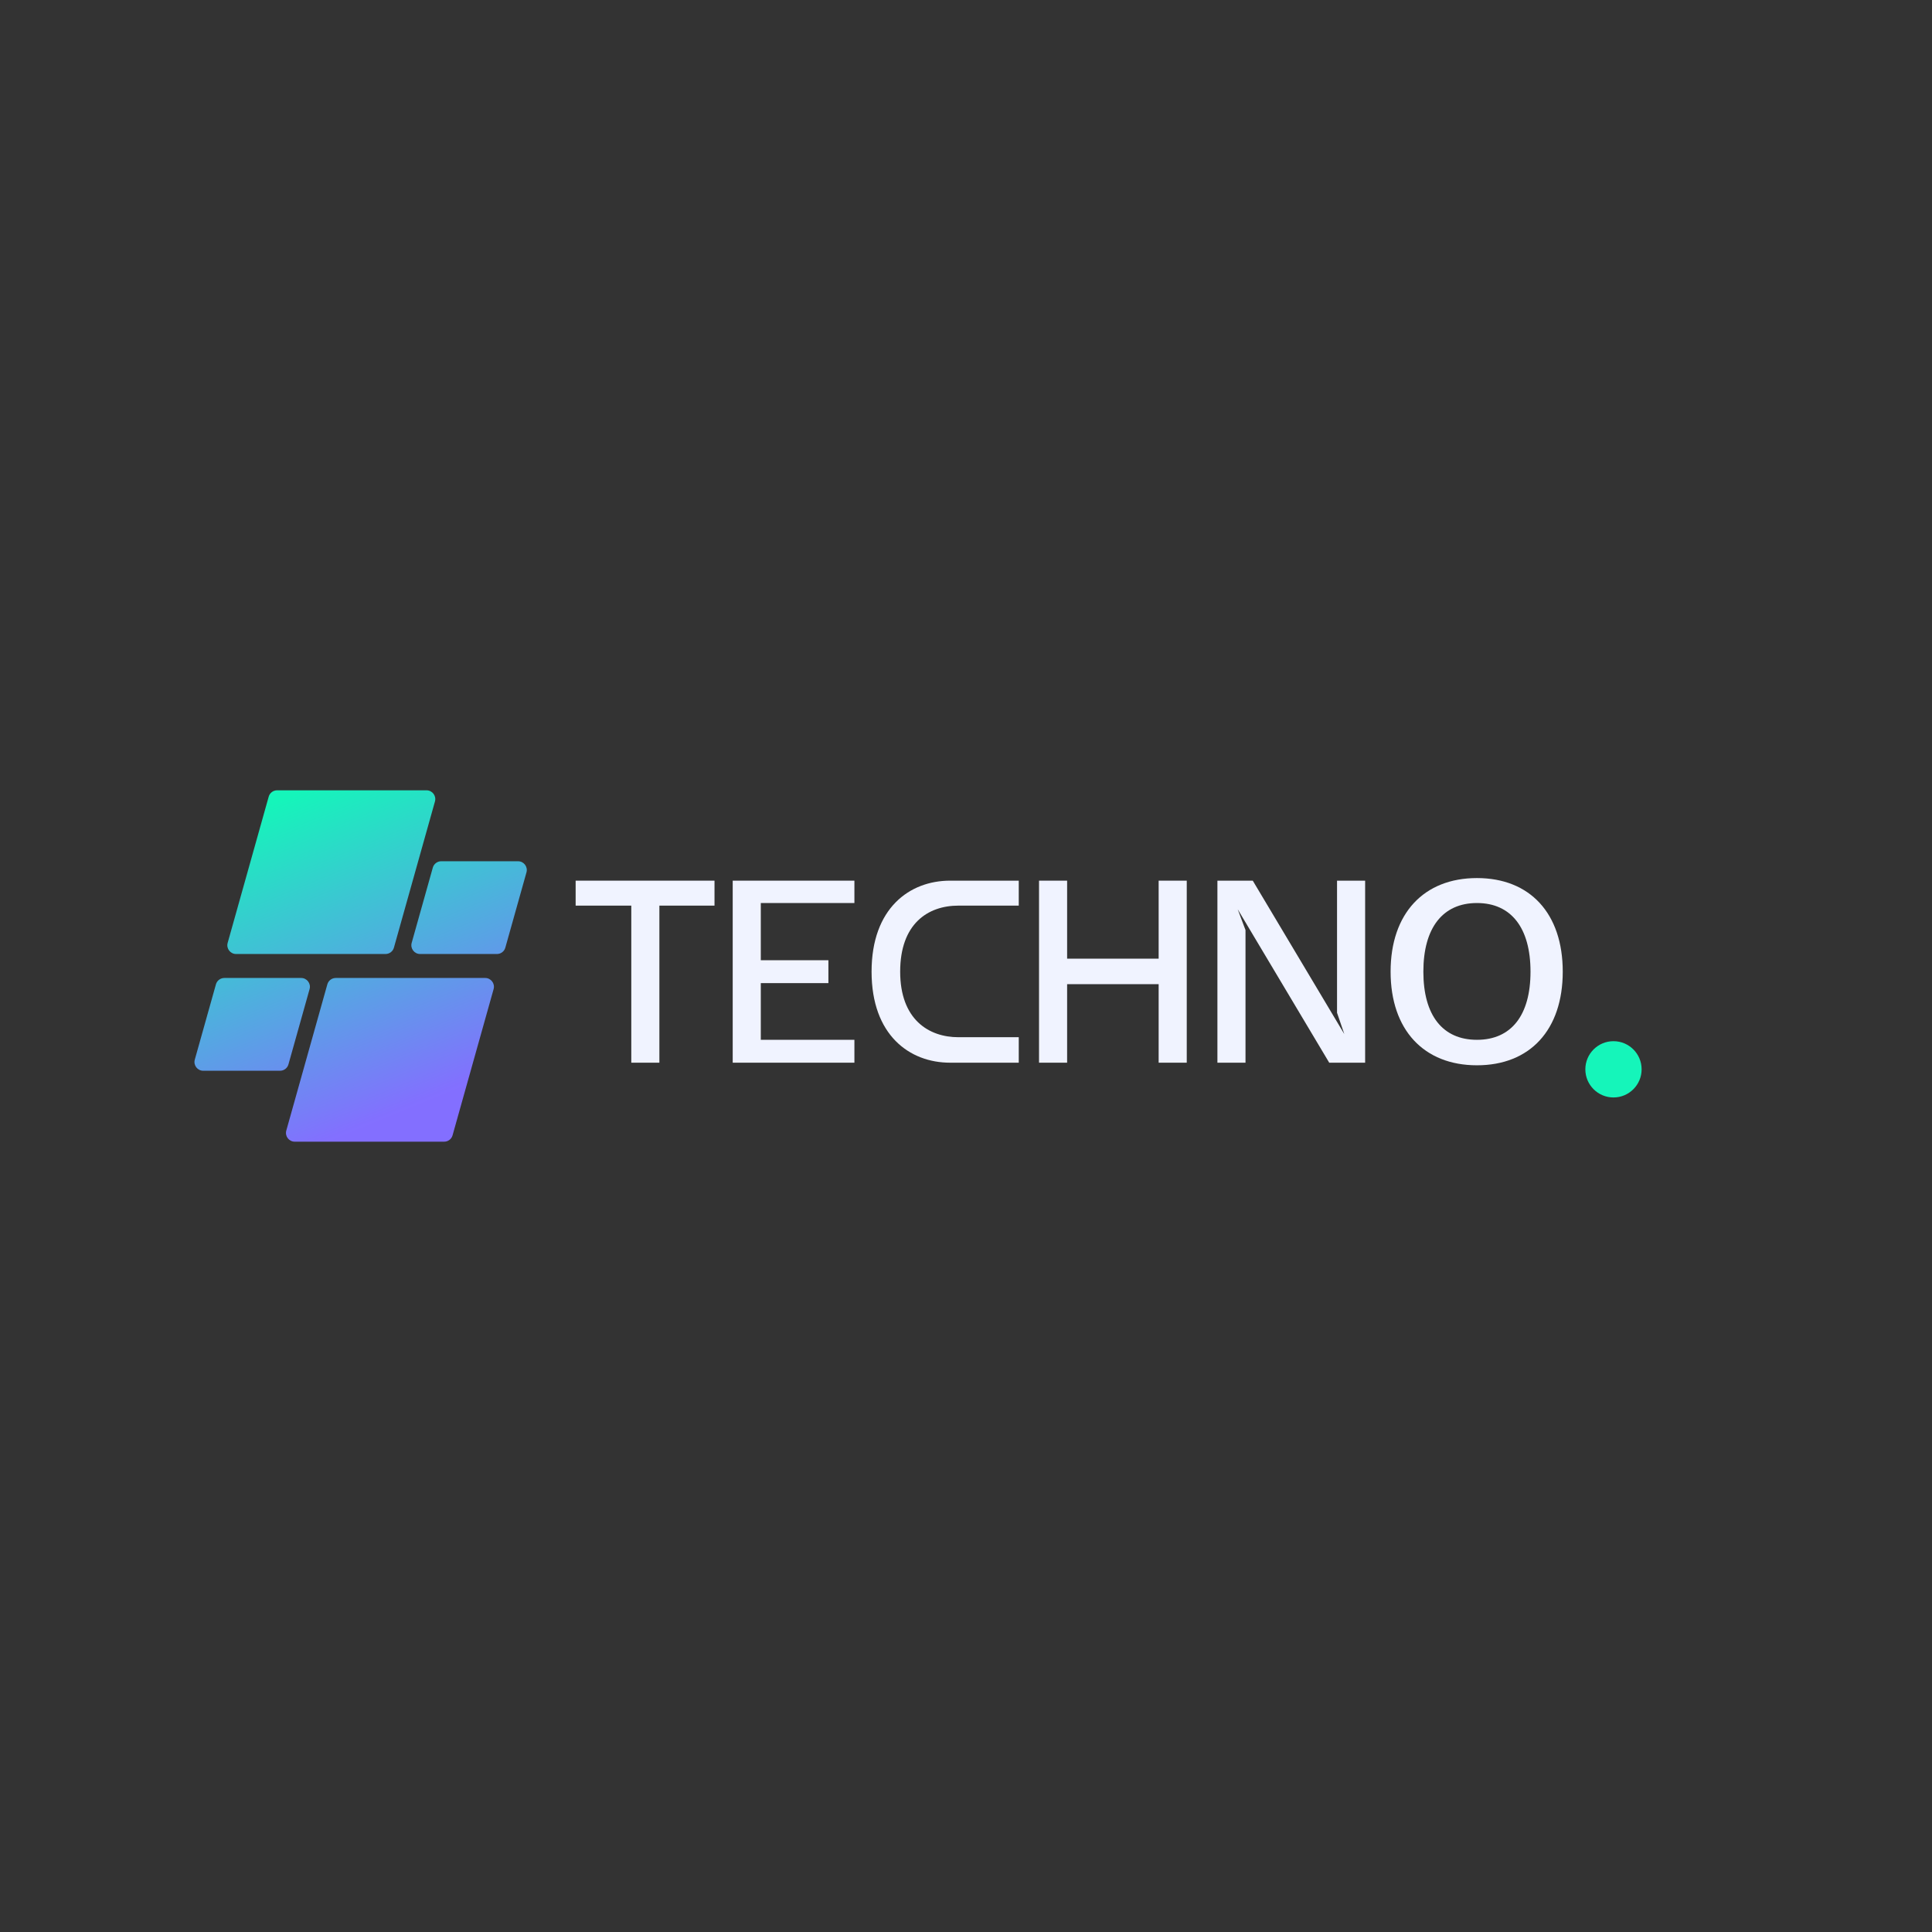 <svg xmlns="http://www.w3.org/2000/svg" xmlns:xlink="http://www.w3.org/1999/xlink" width="500" zoomAndPan="magnify" viewBox="0 0 375 375" height="500" preserveAspectRatio="xMidYMid meet" version="1.0"><rect x="0" y="0" width="375" height="375" fill="#333333" stroke="none"/><defs><g/><clipPath id="e60fd4f739"><path d="M 307.715 202.094 L 318.637 202.094 L 318.637 213.016 L 307.715 213.016 Z M 307.715 202.094 " clip-rule="nonzero"/></clipPath><clipPath id="f208bedcbe"><path d="M 313.176 202.094 C 310.16 202.094 307.715 204.539 307.715 207.555 C 307.715 210.57 310.16 213.016 313.176 213.016 C 316.191 213.016 318.637 210.57 318.637 207.555 C 318.637 204.539 316.191 202.094 313.176 202.094 Z M 313.176 202.094 " clip-rule="nonzero"/></clipPath><clipPath id="439247e747"><path d="M 37.5 153.391 L 102.75 153.391 L 102.75 221.641 L 37.5 221.641 Z M 37.5 153.391 " clip-rule="nonzero"/></clipPath><clipPath id="cade69f49c"><path d="M 74.828 185.172 L 45.824 185.172 C 44.699 185.172 43.887 184.102 44.188 183.016 L 52.152 154.641 C 52.355 153.906 53.023 153.398 53.785 153.398 L 82.789 153.398 C 83.914 153.398 84.73 154.473 84.426 155.559 L 76.461 183.934 C 76.258 184.668 75.59 185.172 74.828 185.172 Z M 55.988 206.594 L 60.09 191.984 C 60.395 190.898 59.578 189.824 58.453 189.824 L 43.543 189.824 C 42.785 189.824 42.113 190.332 41.91 191.066 L 37.809 205.676 C 37.504 206.758 38.32 207.832 39.445 207.832 L 54.355 207.832 C 55.117 207.832 55.785 207.328 55.988 206.594 Z M 63.535 191.066 L 55.57 219.441 C 55.266 220.527 56.082 221.598 57.207 221.598 L 86.211 221.598 C 86.973 221.598 87.641 221.094 87.844 220.359 L 95.809 191.984 C 96.113 190.898 95.297 189.824 94.172 189.824 L 65.168 189.824 C 64.406 189.824 63.738 190.332 63.535 191.066 Z M 84.008 168.406 L 79.906 183.016 C 79.605 184.102 80.418 185.172 81.543 185.172 L 96.453 185.172 C 97.215 185.172 97.883 184.668 98.086 183.934 L 102.188 169.324 C 102.492 168.238 101.676 167.168 100.551 167.168 L 85.641 167.168 C 84.883 167.168 84.215 167.672 84.008 168.406 Z M 84.008 168.406 " clip-rule="nonzero"/></clipPath><linearGradient x1="114.296" gradientTransform="matrix(0.136, 0, 0, 0.136, 37.746, 153.4)" y1="-47.634" x2="358.622" gradientUnits="userSpaceOnUse" y2="547.634" id="e0535506fb"><stop stop-opacity="1" stop-color="rgb(8.199%, 96.1%, 72.899%)" offset="0"/><stop stop-opacity="1" stop-color="rgb(8.199%, 96.1%, 72.899%)" offset="0.062"/><stop stop-opacity="1" stop-color="rgb(8.282%, 95.996%, 72.952%)" offset="0.094"/><stop stop-opacity="1" stop-color="rgb(8.595%, 95.616%, 73.148%)" offset="0.098"/><stop stop-opacity="1" stop-color="rgb(8.823%, 95.34%, 73.291%)" offset="0.102"/><stop stop-opacity="1" stop-color="rgb(9.05%, 95.062%, 73.433%)" offset="0.105"/><stop stop-opacity="1" stop-color="rgb(9.279%, 94.785%, 73.576%)" offset="0.109"/><stop stop-opacity="1" stop-color="rgb(9.506%, 94.507%, 73.718%)" offset="0.113"/><stop stop-opacity="1" stop-color="rgb(9.734%, 94.231%, 73.862%)" offset="0.117"/><stop stop-opacity="1" stop-color="rgb(9.961%, 93.953%, 74.004%)" offset="0.121"/><stop stop-opacity="1" stop-color="rgb(10.19%, 93.677%, 74.147%)" offset="0.125"/><stop stop-opacity="1" stop-color="rgb(10.417%, 93.399%, 74.29%)" offset="0.129"/><stop stop-opacity="1" stop-color="rgb(10.645%, 93.121%, 74.434%)" offset="0.133"/><stop stop-opacity="1" stop-color="rgb(10.872%, 92.844%, 74.576%)" offset="0.137"/><stop stop-opacity="1" stop-color="rgb(11.099%, 92.567%, 74.719%)" offset="0.141"/><stop stop-opacity="1" stop-color="rgb(11.327%, 92.29%, 74.861%)" offset="0.145"/><stop stop-opacity="1" stop-color="rgb(11.555%, 92.014%, 75.005%)" offset="0.148"/><stop stop-opacity="1" stop-color="rgb(11.783%, 91.736%, 75.146%)" offset="0.152"/><stop stop-opacity="1" stop-color="rgb(12.01%, 91.458%, 75.29%)" offset="0.156"/><stop stop-opacity="1" stop-color="rgb(12.238%, 91.18%, 75.432%)" offset="0.16"/><stop stop-opacity="1" stop-color="rgb(12.466%, 90.904%, 75.575%)" offset="0.164"/><stop stop-opacity="1" stop-color="rgb(12.694%, 90.627%, 75.719%)" offset="0.168"/><stop stop-opacity="1" stop-color="rgb(12.921%, 90.35%, 75.862%)" offset="0.172"/><stop stop-opacity="1" stop-color="rgb(13.148%, 90.073%, 76.004%)" offset="0.176"/><stop stop-opacity="1" stop-color="rgb(13.377%, 89.795%, 76.147%)" offset="0.18"/><stop stop-opacity="1" stop-color="rgb(13.605%, 89.517%, 76.289%)" offset="0.184"/><stop stop-opacity="1" stop-color="rgb(13.832%, 89.241%, 76.433%)" offset="0.188"/><stop stop-opacity="1" stop-color="rgb(14.059%, 88.963%, 76.575%)" offset="0.191"/><stop stop-opacity="1" stop-color="rgb(14.287%, 88.686%, 76.718%)" offset="0.195"/><stop stop-opacity="1" stop-color="rgb(14.514%, 88.408%, 76.86%)" offset="0.199"/><stop stop-opacity="1" stop-color="rgb(14.743%, 88.132%, 77.003%)" offset="0.203"/><stop stop-opacity="1" stop-color="rgb(14.97%, 87.854%, 77.147%)" offset="0.207"/><stop stop-opacity="1" stop-color="rgb(15.198%, 87.578%, 77.29%)" offset="0.211"/><stop stop-opacity="1" stop-color="rgb(15.425%, 87.3%, 77.432%)" offset="0.215"/><stop stop-opacity="1" stop-color="rgb(15.654%, 87.022%, 77.576%)" offset="0.219"/><stop stop-opacity="1" stop-color="rgb(15.881%, 86.745%, 77.718%)" offset="0.223"/><stop stop-opacity="1" stop-color="rgb(16.109%, 86.469%, 77.861%)" offset="0.227"/><stop stop-opacity="1" stop-color="rgb(16.336%, 86.191%, 78.003%)" offset="0.23"/><stop stop-opacity="1" stop-color="rgb(16.563%, 85.915%, 78.146%)" offset="0.234"/><stop stop-opacity="1" stop-color="rgb(16.791%, 85.637%, 78.288%)" offset="0.238"/><stop stop-opacity="1" stop-color="rgb(17.02%, 85.359%, 78.432%)" offset="0.242"/><stop stop-opacity="1" stop-color="rgb(17.247%, 85.081%, 78.575%)" offset="0.246"/><stop stop-opacity="1" stop-color="rgb(17.474%, 84.805%, 78.719%)" offset="0.25"/><stop stop-opacity="1" stop-color="rgb(17.702%, 84.528%, 78.86%)" offset="0.254"/><stop stop-opacity="1" stop-color="rgb(17.931%, 84.251%, 79.004%)" offset="0.258"/><stop stop-opacity="1" stop-color="rgb(18.158%, 83.974%, 79.146%)" offset="0.262"/><stop stop-opacity="1" stop-color="rgb(18.385%, 83.696%, 79.289%)" offset="0.266"/><stop stop-opacity="1" stop-color="rgb(18.613%, 83.418%, 79.431%)" offset="0.27"/><stop stop-opacity="1" stop-color="rgb(18.842%, 83.142%, 79.575%)" offset="0.273"/><stop stop-opacity="1" stop-color="rgb(19.069%, 82.864%, 79.716%)" offset="0.277"/><stop stop-opacity="1" stop-color="rgb(19.296%, 82.588%, 79.86%)" offset="0.281"/><stop stop-opacity="1" stop-color="rgb(19.524%, 82.31%, 80.003%)" offset="0.285"/><stop stop-opacity="1" stop-color="rgb(19.751%, 82.033%, 80.147%)" offset="0.289"/><stop stop-opacity="1" stop-color="rgb(19.978%, 81.755%, 80.289%)" offset="0.293"/><stop stop-opacity="1" stop-color="rgb(20.207%, 81.479%, 80.432%)" offset="0.297"/><stop stop-opacity="1" stop-color="rgb(20.435%, 81.201%, 80.574%)" offset="0.301"/><stop stop-opacity="1" stop-color="rgb(20.662%, 80.925%, 80.717%)" offset="0.305"/><stop stop-opacity="1" stop-color="rgb(20.889%, 80.647%, 80.859%)" offset="0.309"/><stop stop-opacity="1" stop-color="rgb(21.118%, 80.37%, 81.003%)" offset="0.312"/><stop stop-opacity="1" stop-color="rgb(21.346%, 80.092%, 81.145%)" offset="0.316"/><stop stop-opacity="1" stop-color="rgb(21.573%, 79.816%, 81.288%)" offset="0.32"/><stop stop-opacity="1" stop-color="rgb(21.8%, 79.538%, 81.432%)" offset="0.324"/><stop stop-opacity="1" stop-color="rgb(22.028%, 79.262%, 81.575%)" offset="0.328"/><stop stop-opacity="1" stop-color="rgb(22.255%, 78.984%, 81.717%)" offset="0.332"/><stop stop-opacity="1" stop-color="rgb(22.484%, 78.706%, 81.86%)" offset="0.336"/><stop stop-opacity="1" stop-color="rgb(22.711%, 78.429%, 82.002%)" offset="0.34"/><stop stop-opacity="1" stop-color="rgb(22.939%, 78.152%, 82.146%)" offset="0.344"/><stop stop-opacity="1" stop-color="rgb(23.166%, 77.875%, 82.288%)" offset="0.348"/><stop stop-opacity="1" stop-color="rgb(23.395%, 77.597%, 82.431%)" offset="0.352"/><stop stop-opacity="1" stop-color="rgb(23.622%, 77.319%, 82.573%)" offset="0.355"/><stop stop-opacity="1" stop-color="rgb(23.849%, 77.043%, 82.716%)" offset="0.359"/><stop stop-opacity="1" stop-color="rgb(24.077%, 76.765%, 82.86%)" offset="0.363"/><stop stop-opacity="1" stop-color="rgb(24.306%, 76.489%, 83.003%)" offset="0.367"/><stop stop-opacity="1" stop-color="rgb(24.533%, 76.212%, 83.145%)" offset="0.371"/><stop stop-opacity="1" stop-color="rgb(24.76%, 75.934%, 83.289%)" offset="0.375"/><stop stop-opacity="1" stop-color="rgb(24.988%, 75.656%, 83.43%)" offset="0.379"/><stop stop-opacity="1" stop-color="rgb(25.215%, 75.38%, 83.574%)" offset="0.383"/><stop stop-opacity="1" stop-color="rgb(25.443%, 75.102%, 83.716%)" offset="0.387"/><stop stop-opacity="1" stop-color="rgb(25.671%, 74.826%, 83.859%)" offset="0.391"/><stop stop-opacity="1" stop-color="rgb(25.899%, 74.548%, 84.001%)" offset="0.395"/><stop stop-opacity="1" stop-color="rgb(26.126%, 74.271%, 84.145%)" offset="0.398"/><stop stop-opacity="1" stop-color="rgb(26.353%, 73.993%, 84.288%)" offset="0.402"/><stop stop-opacity="1" stop-color="rgb(26.582%, 73.717%, 84.431%)" offset="0.406"/><stop stop-opacity="1" stop-color="rgb(26.81%, 73.439%, 84.573%)" offset="0.41"/><stop stop-opacity="1" stop-color="rgb(27.037%, 73.163%, 84.717%)" offset="0.414"/><stop stop-opacity="1" stop-color="rgb(27.264%, 72.885%, 84.859%)" offset="0.418"/><stop stop-opacity="1" stop-color="rgb(27.492%, 72.607%, 85.002%)" offset="0.422"/><stop stop-opacity="1" stop-color="rgb(27.719%, 72.33%, 85.144%)" offset="0.426"/><stop stop-opacity="1" stop-color="rgb(27.948%, 72.054%, 85.287%)" offset="0.43"/><stop stop-opacity="1" stop-color="rgb(28.175%, 71.776%, 85.429%)" offset="0.434"/><stop stop-opacity="1" stop-color="rgb(28.403%, 71.5%, 85.573%)" offset="0.438"/><stop stop-opacity="1" stop-color="rgb(28.63%, 71.222%, 85.716%)" offset="0.441"/><stop stop-opacity="1" stop-color="rgb(28.859%, 70.944%, 85.86%)" offset="0.445"/><stop stop-opacity="1" stop-color="rgb(29.086%, 70.667%, 86.002%)" offset="0.449"/><stop stop-opacity="1" stop-color="rgb(29.314%, 70.39%, 86.145%)" offset="0.453"/><stop stop-opacity="1" stop-color="rgb(29.541%, 70.113%, 86.287%)" offset="0.457"/><stop stop-opacity="1" stop-color="rgb(29.77%, 69.836%, 86.43%)" offset="0.461"/><stop stop-opacity="1" stop-color="rgb(29.997%, 69.559%, 86.572%)" offset="0.465"/><stop stop-opacity="1" stop-color="rgb(30.225%, 69.281%, 86.716%)" offset="0.469"/><stop stop-opacity="1" stop-color="rgb(30.452%, 69.003%, 86.858%)" offset="0.473"/><stop stop-opacity="1" stop-color="rgb(30.679%, 68.727%, 87.001%)" offset="0.477"/><stop stop-opacity="1" stop-color="rgb(30.907%, 68.449%, 87.144%)" offset="0.48"/><stop stop-opacity="1" stop-color="rgb(31.136%, 68.173%, 87.288%)" offset="0.484"/><stop stop-opacity="1" stop-color="rgb(31.363%, 67.896%, 87.43%)" offset="0.488"/><stop stop-opacity="1" stop-color="rgb(31.59%, 67.618%, 87.573%)" offset="0.492"/><stop stop-opacity="1" stop-color="rgb(31.818%, 67.34%, 87.715%)" offset="0.496"/><stop stop-opacity="1" stop-color="rgb(32.047%, 67.064%, 87.859%)" offset="0.5"/><stop stop-opacity="1" stop-color="rgb(32.274%, 66.786%, 88%)" offset="0.504"/><stop stop-opacity="1" stop-color="rgb(32.501%, 66.51%, 88.144%)" offset="0.508"/><stop stop-opacity="1" stop-color="rgb(32.729%, 66.232%, 88.286%)" offset="0.512"/><stop stop-opacity="1" stop-color="rgb(32.956%, 65.955%, 88.429%)" offset="0.516"/><stop stop-opacity="1" stop-color="rgb(33.183%, 65.677%, 88.573%)" offset="0.52"/><stop stop-opacity="1" stop-color="rgb(33.412%, 65.401%, 88.716%)" offset="0.523"/><stop stop-opacity="1" stop-color="rgb(33.64%, 65.123%, 88.858%)" offset="0.527"/><stop stop-opacity="1" stop-color="rgb(33.867%, 64.845%, 89.001%)" offset="0.531"/><stop stop-opacity="1" stop-color="rgb(34.094%, 64.568%, 89.143%)" offset="0.535"/><stop stop-opacity="1" stop-color="rgb(34.323%, 64.291%, 89.287%)" offset="0.539"/><stop stop-opacity="1" stop-color="rgb(34.55%, 64.014%, 89.429%)" offset="0.543"/><stop stop-opacity="1" stop-color="rgb(34.778%, 63.737%, 89.572%)" offset="0.547"/><stop stop-opacity="1" stop-color="rgb(35.005%, 63.46%, 89.714%)" offset="0.551"/><stop stop-opacity="1" stop-color="rgb(35.234%, 63.182%, 89.857%)" offset="0.555"/><stop stop-opacity="1" stop-color="rgb(35.461%, 62.904%, 90.001%)" offset="0.559"/><stop stop-opacity="1" stop-color="rgb(35.689%, 62.628%, 90.144%)" offset="0.562"/><stop stop-opacity="1" stop-color="rgb(35.916%, 62.35%, 90.286%)" offset="0.566"/><stop stop-opacity="1" stop-color="rgb(36.143%, 62.074%, 90.43%)" offset="0.57"/><stop stop-opacity="1" stop-color="rgb(36.371%, 61.797%, 90.572%)" offset="0.574"/><stop stop-opacity="1" stop-color="rgb(36.6%, 61.519%, 90.715%)" offset="0.578"/><stop stop-opacity="1" stop-color="rgb(36.827%, 61.241%, 90.857%)" offset="0.582"/><stop stop-opacity="1" stop-color="rgb(37.054%, 60.965%, 91%)" offset="0.586"/><stop stop-opacity="1" stop-color="rgb(37.282%, 60.687%, 91.142%)" offset="0.59"/><stop stop-opacity="1" stop-color="rgb(37.511%, 60.411%, 91.286%)" offset="0.594"/><stop stop-opacity="1" stop-color="rgb(37.738%, 60.133%, 91.429%)" offset="0.598"/><stop stop-opacity="1" stop-color="rgb(37.965%, 59.856%, 91.573%)" offset="0.602"/><stop stop-opacity="1" stop-color="rgb(38.193%, 59.578%, 91.714%)" offset="0.605"/><stop stop-opacity="1" stop-color="rgb(38.42%, 59.302%, 91.858%)" offset="0.609"/><stop stop-opacity="1" stop-color="rgb(38.647%, 59.024%, 92%)" offset="0.613"/><stop stop-opacity="1" stop-color="rgb(38.876%, 58.748%, 92.143%)" offset="0.617"/><stop stop-opacity="1" stop-color="rgb(39.104%, 58.47%, 92.285%)" offset="0.621"/><stop stop-opacity="1" stop-color="rgb(39.331%, 58.192%, 92.429%)" offset="0.625"/><stop stop-opacity="1" stop-color="rgb(39.558%, 57.915%, 92.57%)" offset="0.629"/><stop stop-opacity="1" stop-color="rgb(39.787%, 57.639%, 92.714%)" offset="0.633"/><stop stop-opacity="1" stop-color="rgb(40.015%, 57.361%, 92.857%)" offset="0.637"/><stop stop-opacity="1" stop-color="rgb(40.242%, 57.085%, 93.001%)" offset="0.641"/><stop stop-opacity="1" stop-color="rgb(40.469%, 56.807%, 93.143%)" offset="0.645"/><stop stop-opacity="1" stop-color="rgb(40.698%, 56.529%, 93.286%)" offset="0.648"/><stop stop-opacity="1" stop-color="rgb(40.926%, 56.252%, 93.428%)" offset="0.652"/><stop stop-opacity="1" stop-color="rgb(41.153%, 55.975%, 93.571%)" offset="0.656"/><stop stop-opacity="1" stop-color="rgb(41.38%, 55.698%, 93.713%)" offset="0.66"/><stop stop-opacity="1" stop-color="rgb(41.608%, 55.421%, 93.857%)" offset="0.664"/><stop stop-opacity="1" stop-color="rgb(41.835%, 55.144%, 93.999%)" offset="0.668"/><stop stop-opacity="1" stop-color="rgb(42.064%, 54.866%, 94.142%)" offset="0.672"/><stop stop-opacity="1" stop-color="rgb(42.291%, 54.588%, 94.286%)" offset="0.676"/><stop stop-opacity="1" stop-color="rgb(42.519%, 54.312%, 94.429%)" offset="0.68"/><stop stop-opacity="1" stop-color="rgb(42.746%, 54.034%, 94.571%)" offset="0.684"/><stop stop-opacity="1" stop-color="rgb(42.975%, 53.757%, 94.714%)" offset="0.688"/><stop stop-opacity="1" stop-color="rgb(43.202%, 53.479%, 94.856%)" offset="0.691"/><stop stop-opacity="1" stop-color="rgb(43.43%, 53.203%, 95%)" offset="0.695"/><stop stop-opacity="1" stop-color="rgb(43.657%, 52.925%, 95.142%)" offset="0.699"/><stop stop-opacity="1" stop-color="rgb(43.884%, 52.649%, 95.285%)" offset="0.703"/><stop stop-opacity="1" stop-color="rgb(44.112%, 52.371%, 95.427%)" offset="0.707"/><stop stop-opacity="1" stop-color="rgb(44.341%, 52.094%, 95.57%)" offset="0.711"/><stop stop-opacity="1" stop-color="rgb(44.568%, 51.816%, 95.714%)" offset="0.715"/><stop stop-opacity="1" stop-color="rgb(44.795%, 51.54%, 95.857%)" offset="0.719"/><stop stop-opacity="1" stop-color="rgb(45.023%, 51.262%, 95.999%)" offset="0.723"/><stop stop-opacity="1" stop-color="rgb(45.251%, 50.986%, 96.143%)" offset="0.727"/><stop stop-opacity="1" stop-color="rgb(45.479%, 50.708%, 96.284%)" offset="0.73"/><stop stop-opacity="1" stop-color="rgb(45.706%, 50.43%, 96.428%)" offset="0.734"/><stop stop-opacity="1" stop-color="rgb(45.934%, 50.153%, 96.57%)" offset="0.738"/><stop stop-opacity="1" stop-color="rgb(46.162%, 49.876%, 96.713%)" offset="0.742"/><stop stop-opacity="1" stop-color="rgb(46.39%, 49.599%, 96.855%)" offset="0.746"/><stop stop-opacity="1" stop-color="rgb(46.617%, 49.323%, 96.999%)" offset="0.75"/><stop stop-opacity="1" stop-color="rgb(46.844%, 49.045%, 97.142%)" offset="0.754"/><stop stop-opacity="1" stop-color="rgb(47.072%, 48.767%, 97.285%)" offset="0.758"/><stop stop-opacity="1" stop-color="rgb(47.299%, 48.489%, 97.427%)" offset="0.762"/><stop stop-opacity="1" stop-color="rgb(47.528%, 48.213%, 97.571%)" offset="0.766"/><stop stop-opacity="1" stop-color="rgb(47.755%, 47.935%, 97.713%)" offset="0.77"/><stop stop-opacity="1" stop-color="rgb(47.983%, 47.659%, 97.856%)" offset="0.773"/><stop stop-opacity="1" stop-color="rgb(48.21%, 47.382%, 97.998%)" offset="0.777"/><stop stop-opacity="1" stop-color="rgb(48.439%, 47.104%, 98.141%)" offset="0.781"/><stop stop-opacity="1" stop-color="rgb(48.666%, 46.826%, 98.283%)" offset="0.785"/><stop stop-opacity="1" stop-color="rgb(48.894%, 46.55%, 98.427%)" offset="0.789"/><stop stop-opacity="1" stop-color="rgb(49.121%, 46.272%, 98.57%)" offset="0.793"/><stop stop-opacity="1" stop-color="rgb(49.348%, 45.996%, 98.714%)" offset="0.797"/><stop stop-opacity="1" stop-color="rgb(49.576%, 45.718%, 98.856%)" offset="0.801"/><stop stop-opacity="1" stop-color="rgb(49.805%, 45.441%, 98.999%)" offset="0.805"/><stop stop-opacity="1" stop-color="rgb(50.032%, 45.163%, 99.141%)" offset="0.809"/><stop stop-opacity="1" stop-color="rgb(50.259%, 44.887%, 99.284%)" offset="0.812"/><stop stop-opacity="1" stop-color="rgb(50.487%, 44.609%, 99.426%)" offset="0.816"/><stop stop-opacity="1" stop-color="rgb(50.716%, 44.333%, 99.57%)" offset="0.82"/><stop stop-opacity="1" stop-color="rgb(50.943%, 44.055%, 99.712%)" offset="0.824"/><stop stop-opacity="1" stop-color="rgb(51.17%, 43.777%, 99.855%)" offset="0.828"/><stop stop-opacity="1" stop-color="rgb(51.285%, 43.639%, 99.927%)" offset="0.844"/><stop stop-opacity="1" stop-color="rgb(51.399%, 43.5%, 100%)" offset="0.875"/><stop stop-opacity="1" stop-color="rgb(51.399%, 43.5%, 100%)" offset="1"/></linearGradient></defs><g fill="#f0f3ff" fill-opacity="1"><g transform="translate(111.228, 206.268)"><g><path d="M 16.758 -30.488 L 27.457 -30.488 L 27.457 -35.332 L 0.504 -35.332 L 0.504 -30.488 L 11.305 -30.488 L 11.305 0 L 16.758 0 Z M 16.758 -30.488 "/></g></g></g><g fill="#f0f3ff" fill-opacity="1"><g transform="translate(139.089, 206.268)"><g><path d="M 3.129 -35.332 L 3.129 0 L 26.75 0 L 26.75 -4.441 L 8.582 -4.441 L 8.582 -15.445 L 21.703 -15.445 L 21.703 -19.887 L 8.582 -19.887 L 8.582 -30.992 L 26.75 -30.992 L 26.75 -35.332 Z M 3.129 -35.332 "/></g></g></g><g fill="#f0f3ff" fill-opacity="1"><g transform="translate(167.051, 206.268)"><g><path d="M 26.348 -30.488 L 30.688 -30.488 L 30.688 -35.332 L 17.363 -35.332 C 9.488 -35.332 2.121 -29.98 2.121 -17.668 C 2.121 -5.352 9.488 0 17.363 0 L 30.688 0 L 30.688 -4.945 L 18.98 -4.945 C 13.223 -4.945 7.672 -8.379 7.672 -17.668 C 7.672 -26.953 13.023 -30.488 18.98 -30.488 Z M 26.348 -30.488 "/></g></g></g><g fill="#f0f3ff" fill-opacity="1"><g transform="translate(198.546, 206.268)"><g><path d="M 8.582 -20.191 L 8.582 -35.332 L 3.129 -35.332 L 3.129 0 L 8.582 0 L 8.582 -15.242 L 26.348 -15.242 L 26.348 0 L 31.801 0 L 31.801 -35.332 L 26.348 -35.332 L 26.348 -20.191 Z M 8.582 -20.191 "/></g></g></g><g fill="#f0f3ff" fill-opacity="1"><g transform="translate(233.17, 206.268)"><g><path d="M 3.129 -35.332 L 3.129 0 L 8.582 0 L 8.582 -25.742 L 7.066 -29.781 L 24.832 0 L 31.801 0 L 31.801 -35.332 L 26.348 -35.332 L 26.348 -9.691 L 27.762 -5.551 L 9.992 -35.332 Z M 3.129 -35.332 "/></g></g></g><g fill="#f0f3ff" fill-opacity="1"><g transform="translate(267.794, 206.268)"><g><path d="M 18.879 -35.836 C 8.582 -35.836 2.121 -28.973 2.121 -17.668 C 2.121 -6.359 8.582 0.504 18.879 0.504 C 29.176 0.504 35.535 -6.359 35.535 -17.668 C 35.535 -28.973 29.176 -35.836 18.879 -35.836 Z M 18.879 -30.992 C 25.539 -30.992 29.277 -26.145 29.277 -17.668 C 29.277 -9.188 25.539 -4.441 18.879 -4.441 C 12.215 -4.441 8.48 -9.188 8.48 -17.668 C 8.48 -26.145 12.215 -30.992 18.879 -30.992 Z M 18.879 -30.992 "/></g></g></g><g clip-path="url(#e60fd4f739)"><g clip-path="url(#f208bedcbe)"><path fill="#15f5ba" d="M 307.715 202.094 L 318.637 202.094 L 318.637 213.016 L 307.715 213.016 Z M 307.715 202.094 " fill-opacity="1" fill-rule="nonzero"/></g></g><g clip-path="url(#439247e747)"><g clip-path="url(#cade69f49c)"><path fill="url(#e0535506fb)" d="M 37.504 153.398 L 37.504 221.598 L 102.492 221.598 L 102.492 153.398 Z M 37.504 153.398 " fill-rule="nonzero"/></g></g></svg>